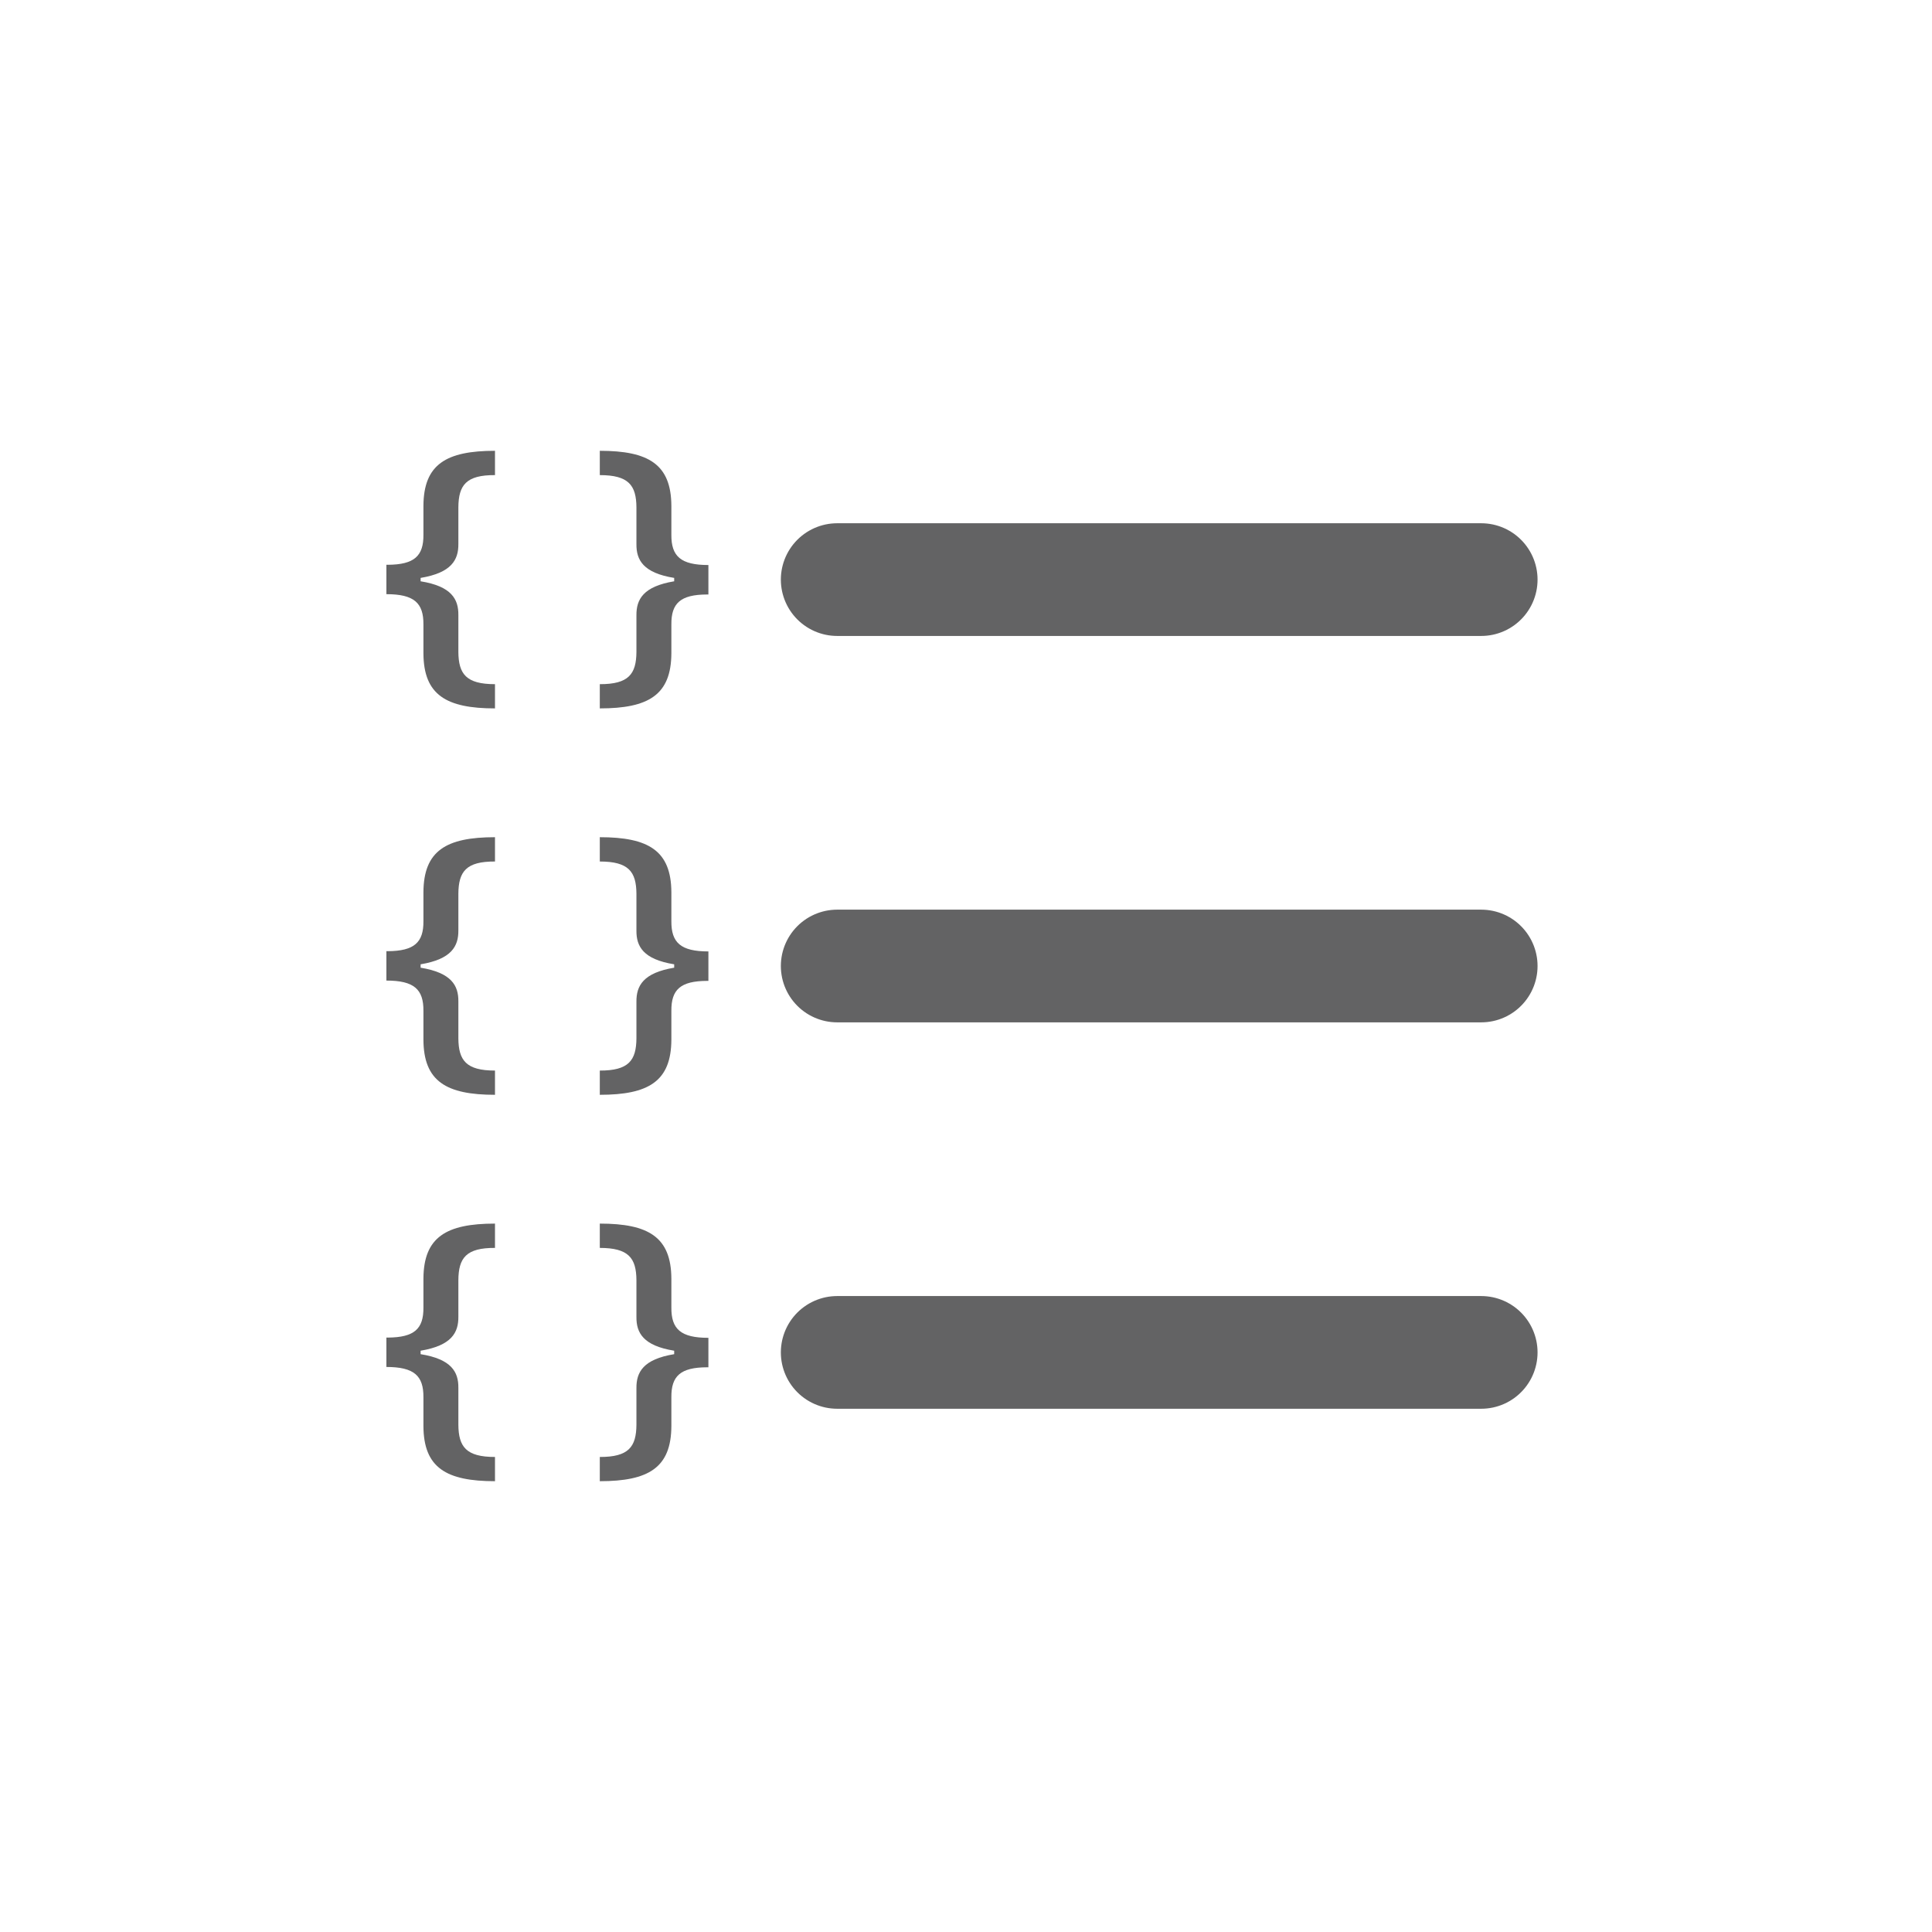 <svg width="24" height="24" viewBox="0 0 24 24" fill="none" xmlns="http://www.w3.org/2000/svg">
<path d="M10.4 12H18.4M10.4 7.2H18.4M10.4 16.8H18.4" stroke="#636364" stroke-width="1.4" stroke-linecap="round" stroke-linejoin="round"/>
<path d="M4.8 7.016V7.381C5.143 7.381 5.262 7.489 5.26 7.757V8.115C5.262 8.633 5.544 8.8 6.149 8.8V8.499C5.791 8.499 5.696 8.373 5.694 8.098V7.64C5.696 7.443 5.609 7.283 5.225 7.221V7.179C5.609 7.115 5.696 6.955 5.694 6.757V6.303C5.696 6.026 5.791 5.9 6.149 5.902V5.6C5.544 5.6 5.262 5.767 5.26 6.285V6.643C5.262 6.907 5.147 7.014 4.817 7.016H4.8Z" fill="#636364"/>
<path d="M8.8 7.385V7.019C8.457 7.019 8.338 6.911 8.34 6.643V6.285C8.338 5.767 8.056 5.6 7.451 5.6V5.902C7.809 5.902 7.904 6.028 7.906 6.303V6.76C7.904 6.957 7.991 7.117 8.375 7.179V7.221C7.991 7.285 7.904 7.445 7.906 7.644V8.098C7.904 8.374 7.809 8.5 7.451 8.499V8.8C8.056 8.8 8.338 8.633 8.34 8.115V7.757C8.338 7.493 8.453 7.386 8.783 7.385H8.8Z" fill="#636364"/>
<path d="M4.8 11.816V12.181C5.143 12.181 5.262 12.289 5.26 12.557V12.915C5.262 13.433 5.544 13.6 6.149 13.6V13.299C5.791 13.299 5.696 13.173 5.694 12.898V12.44C5.696 12.243 5.609 12.084 5.225 12.021V11.979C5.609 11.915 5.696 11.755 5.694 11.557V11.103C5.696 10.826 5.791 10.7 6.149 10.702V10.4C5.544 10.4 5.262 10.567 5.26 11.085V11.443C5.262 11.707 5.147 11.814 4.817 11.816H4.8Z" fill="#636364"/>
<path d="M8.8 12.185V11.819C8.457 11.819 8.338 11.711 8.34 11.443V11.085C8.338 10.567 8.056 10.4 7.451 10.4V10.702C7.809 10.702 7.904 10.828 7.906 11.103V11.56C7.904 11.757 7.991 11.917 8.375 11.979V12.021C7.991 12.085 7.904 12.245 7.906 12.444V12.898C7.904 13.174 7.809 13.3 7.451 13.299V13.6C8.056 13.6 8.338 13.433 8.34 12.915V12.557C8.338 12.293 8.453 12.186 8.783 12.185H8.8Z" fill="#636364"/>
<path d="M4.8 16.616V16.981C5.143 16.981 5.262 17.089 5.26 17.357V17.715C5.262 18.233 5.544 18.4 6.149 18.4V18.099C5.791 18.099 5.696 17.973 5.694 17.698V17.24C5.696 17.043 5.609 16.884 5.225 16.822V16.779C5.609 16.715 5.696 16.555 5.694 16.357V15.903C5.696 15.626 5.791 15.5 6.149 15.502V15.2C5.544 15.2 5.262 15.367 5.26 15.885V16.243C5.262 16.508 5.147 16.614 4.817 16.616H4.8Z" fill="#636364"/>
<path d="M8.8 16.985V16.619C8.457 16.619 8.338 16.511 8.34 16.243V15.885C8.338 15.367 8.056 15.2 7.451 15.2V15.502C7.809 15.502 7.904 15.628 7.906 15.903V16.36C7.904 16.557 7.991 16.717 8.375 16.779V16.822C7.991 16.885 7.904 17.045 7.906 17.244V17.698C7.904 17.974 7.809 18.1 7.451 18.099V18.4C8.056 18.4 8.338 18.233 8.34 17.715V17.357C8.338 17.093 8.453 16.986 8.783 16.985H8.8Z" fill="#636364"/>
</svg>
